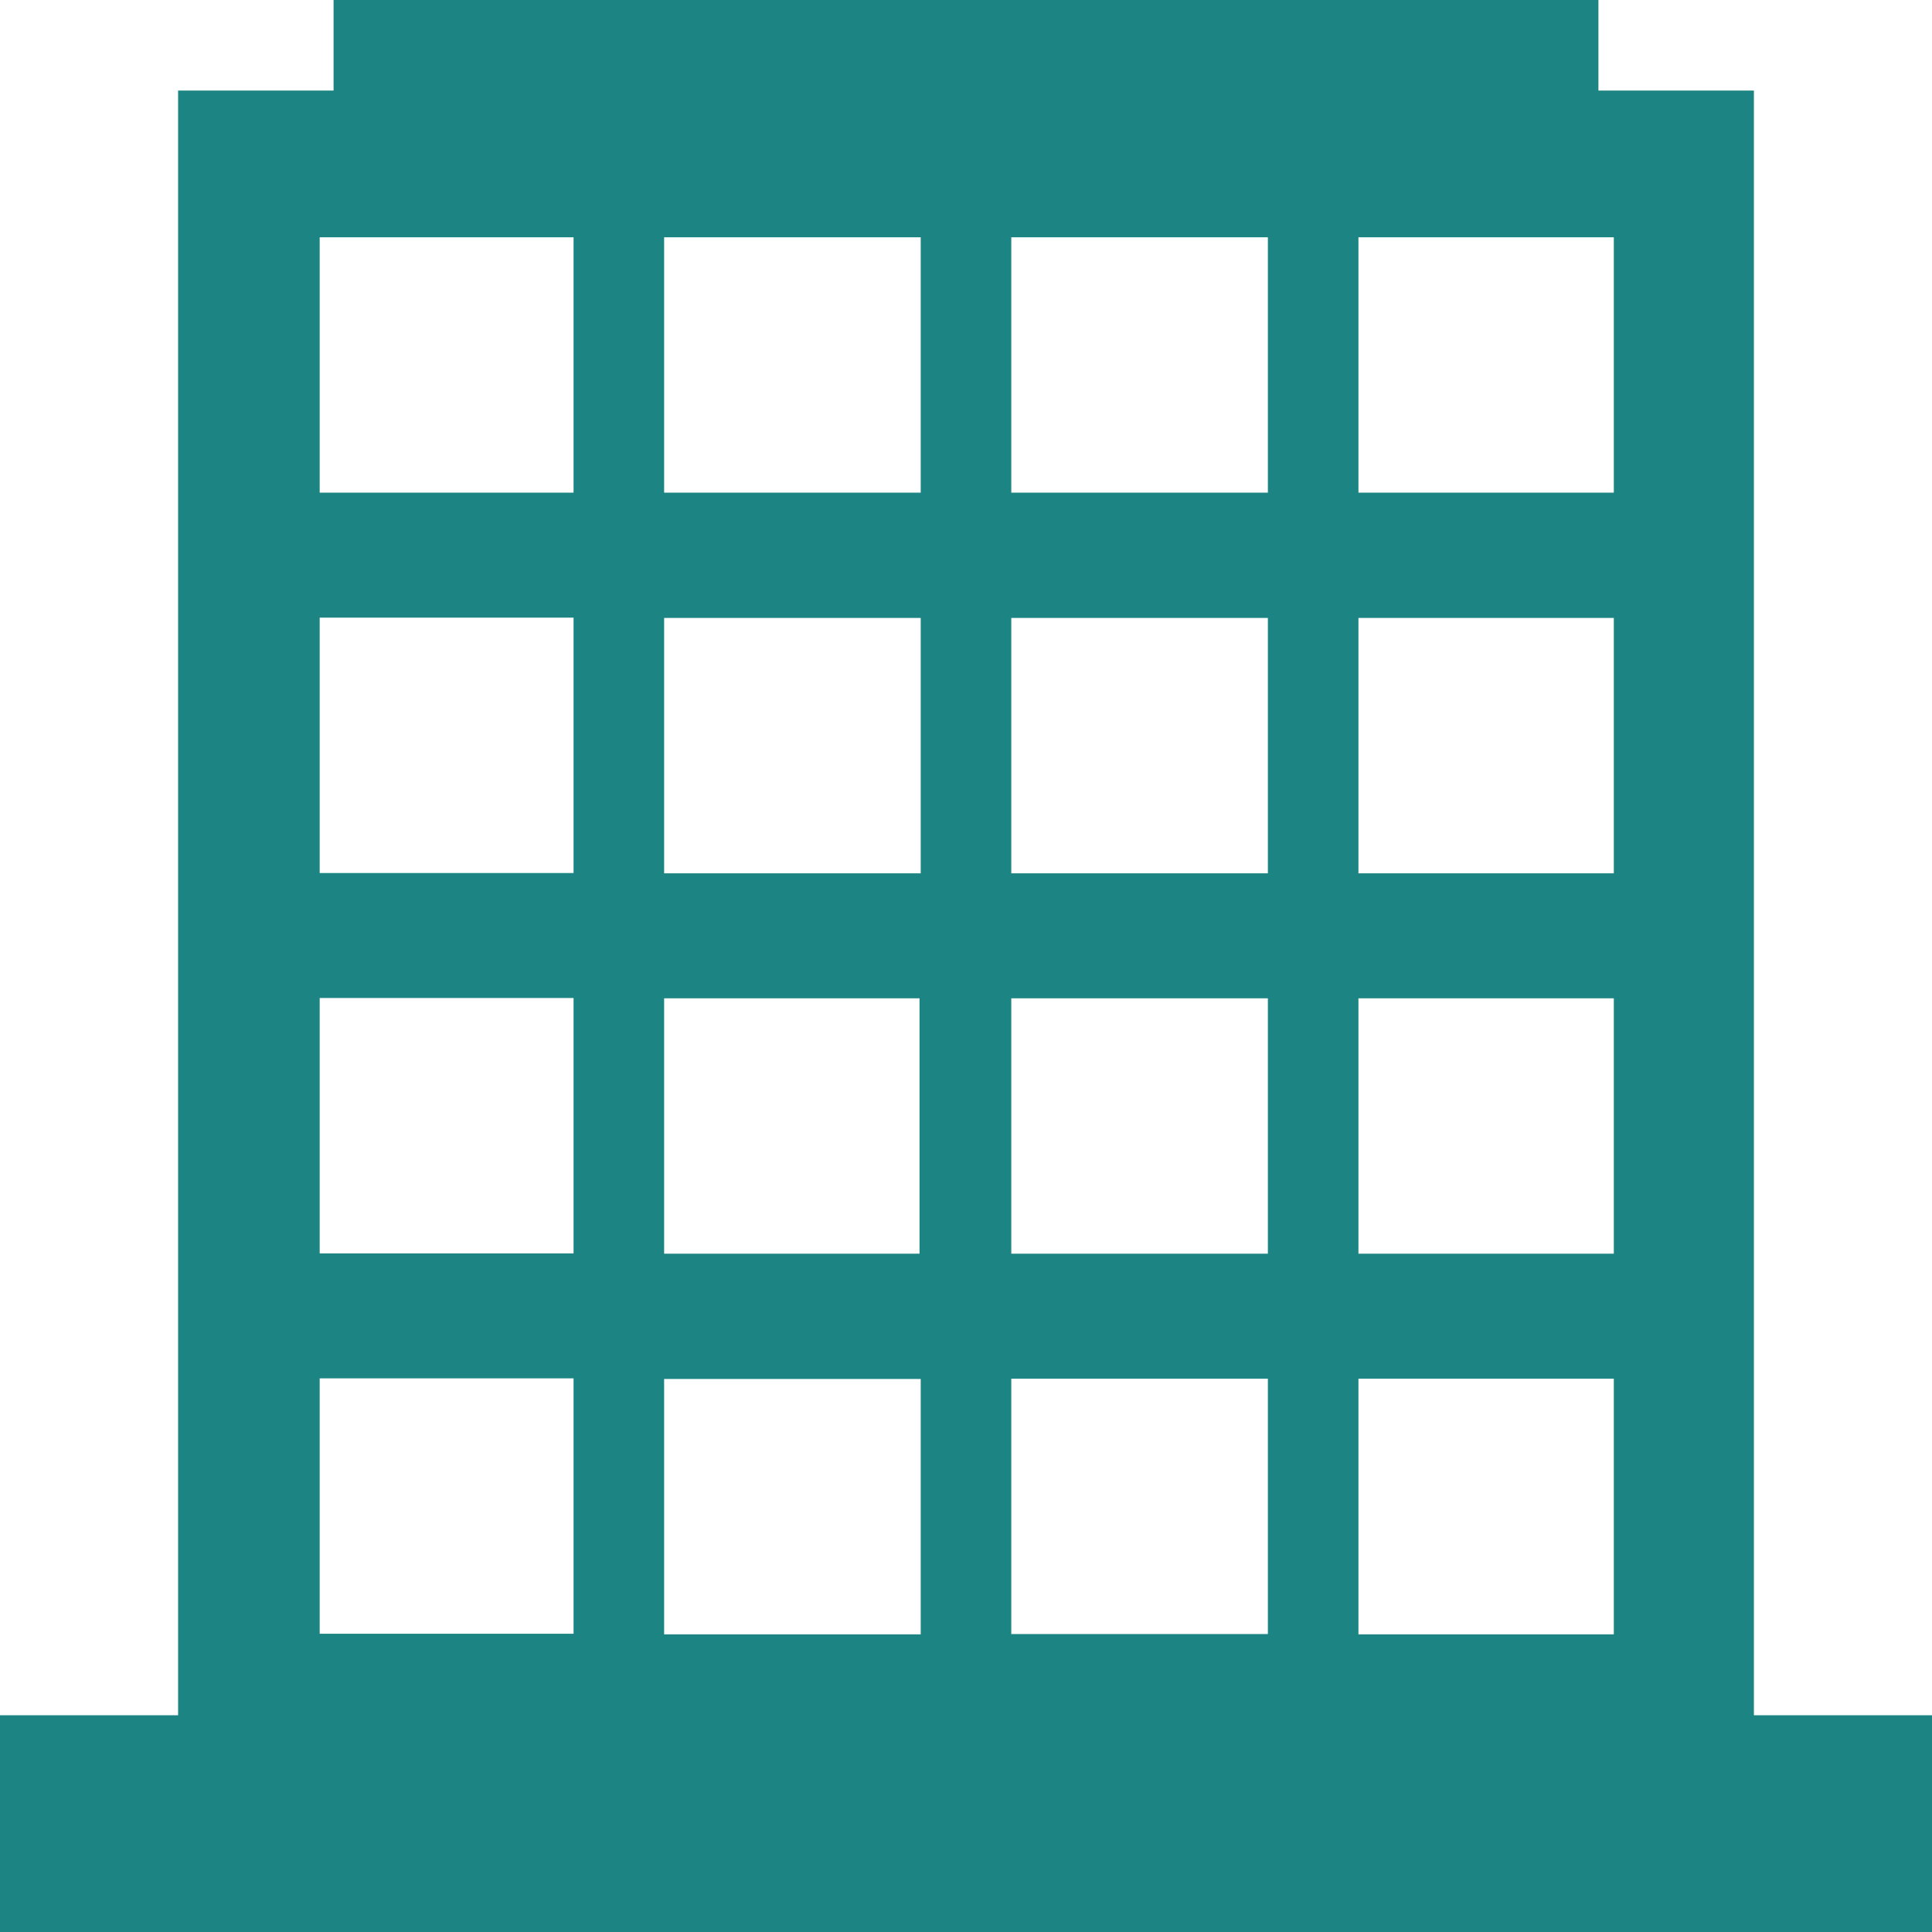 <svg xmlns="http://www.w3.org/2000/svg" viewBox="0 0 64 64"><path d="M58.1 56.82V3h-5.15V0h-41.9v3H5.9v53.82H0V64h64v-7.18h-5.9zM45 41.53v-8.46h8.46v8.46H45zm8.46 4.15v8.46H45v-8.47h8.46zM45 28.92v-8.45h8.46v8.46H45zM33.5 41.53v-8.46H42v8.46h-8.5zm8.5 4.14v8.46h-8.5v-8.46H42zm-8.5-16.75v-8.45H42v8.46h-8.5zm0-12.6V7.86H42v8.46h-8.5zM22 28.92v-8.45h8.5v8.46H22zm8.46 4.15v8.46H22v-8.46h8.5zM22 16.32V7.86h8.5v8.46H22zm0 29.36h8.5v8.46H22v-8.47zm31.41-29.36H45V7.86h8.46v8.46zM10.59 7.86H19v8.46h-8.41V7.86zm0 12.6H19v8.46h-8.41v-8.45zm0 12.6H19v8.46h-8.41v-8.45zm0 12.6H19v8.46h-8.41v-8.45z" fill="#1c8584"/></svg>